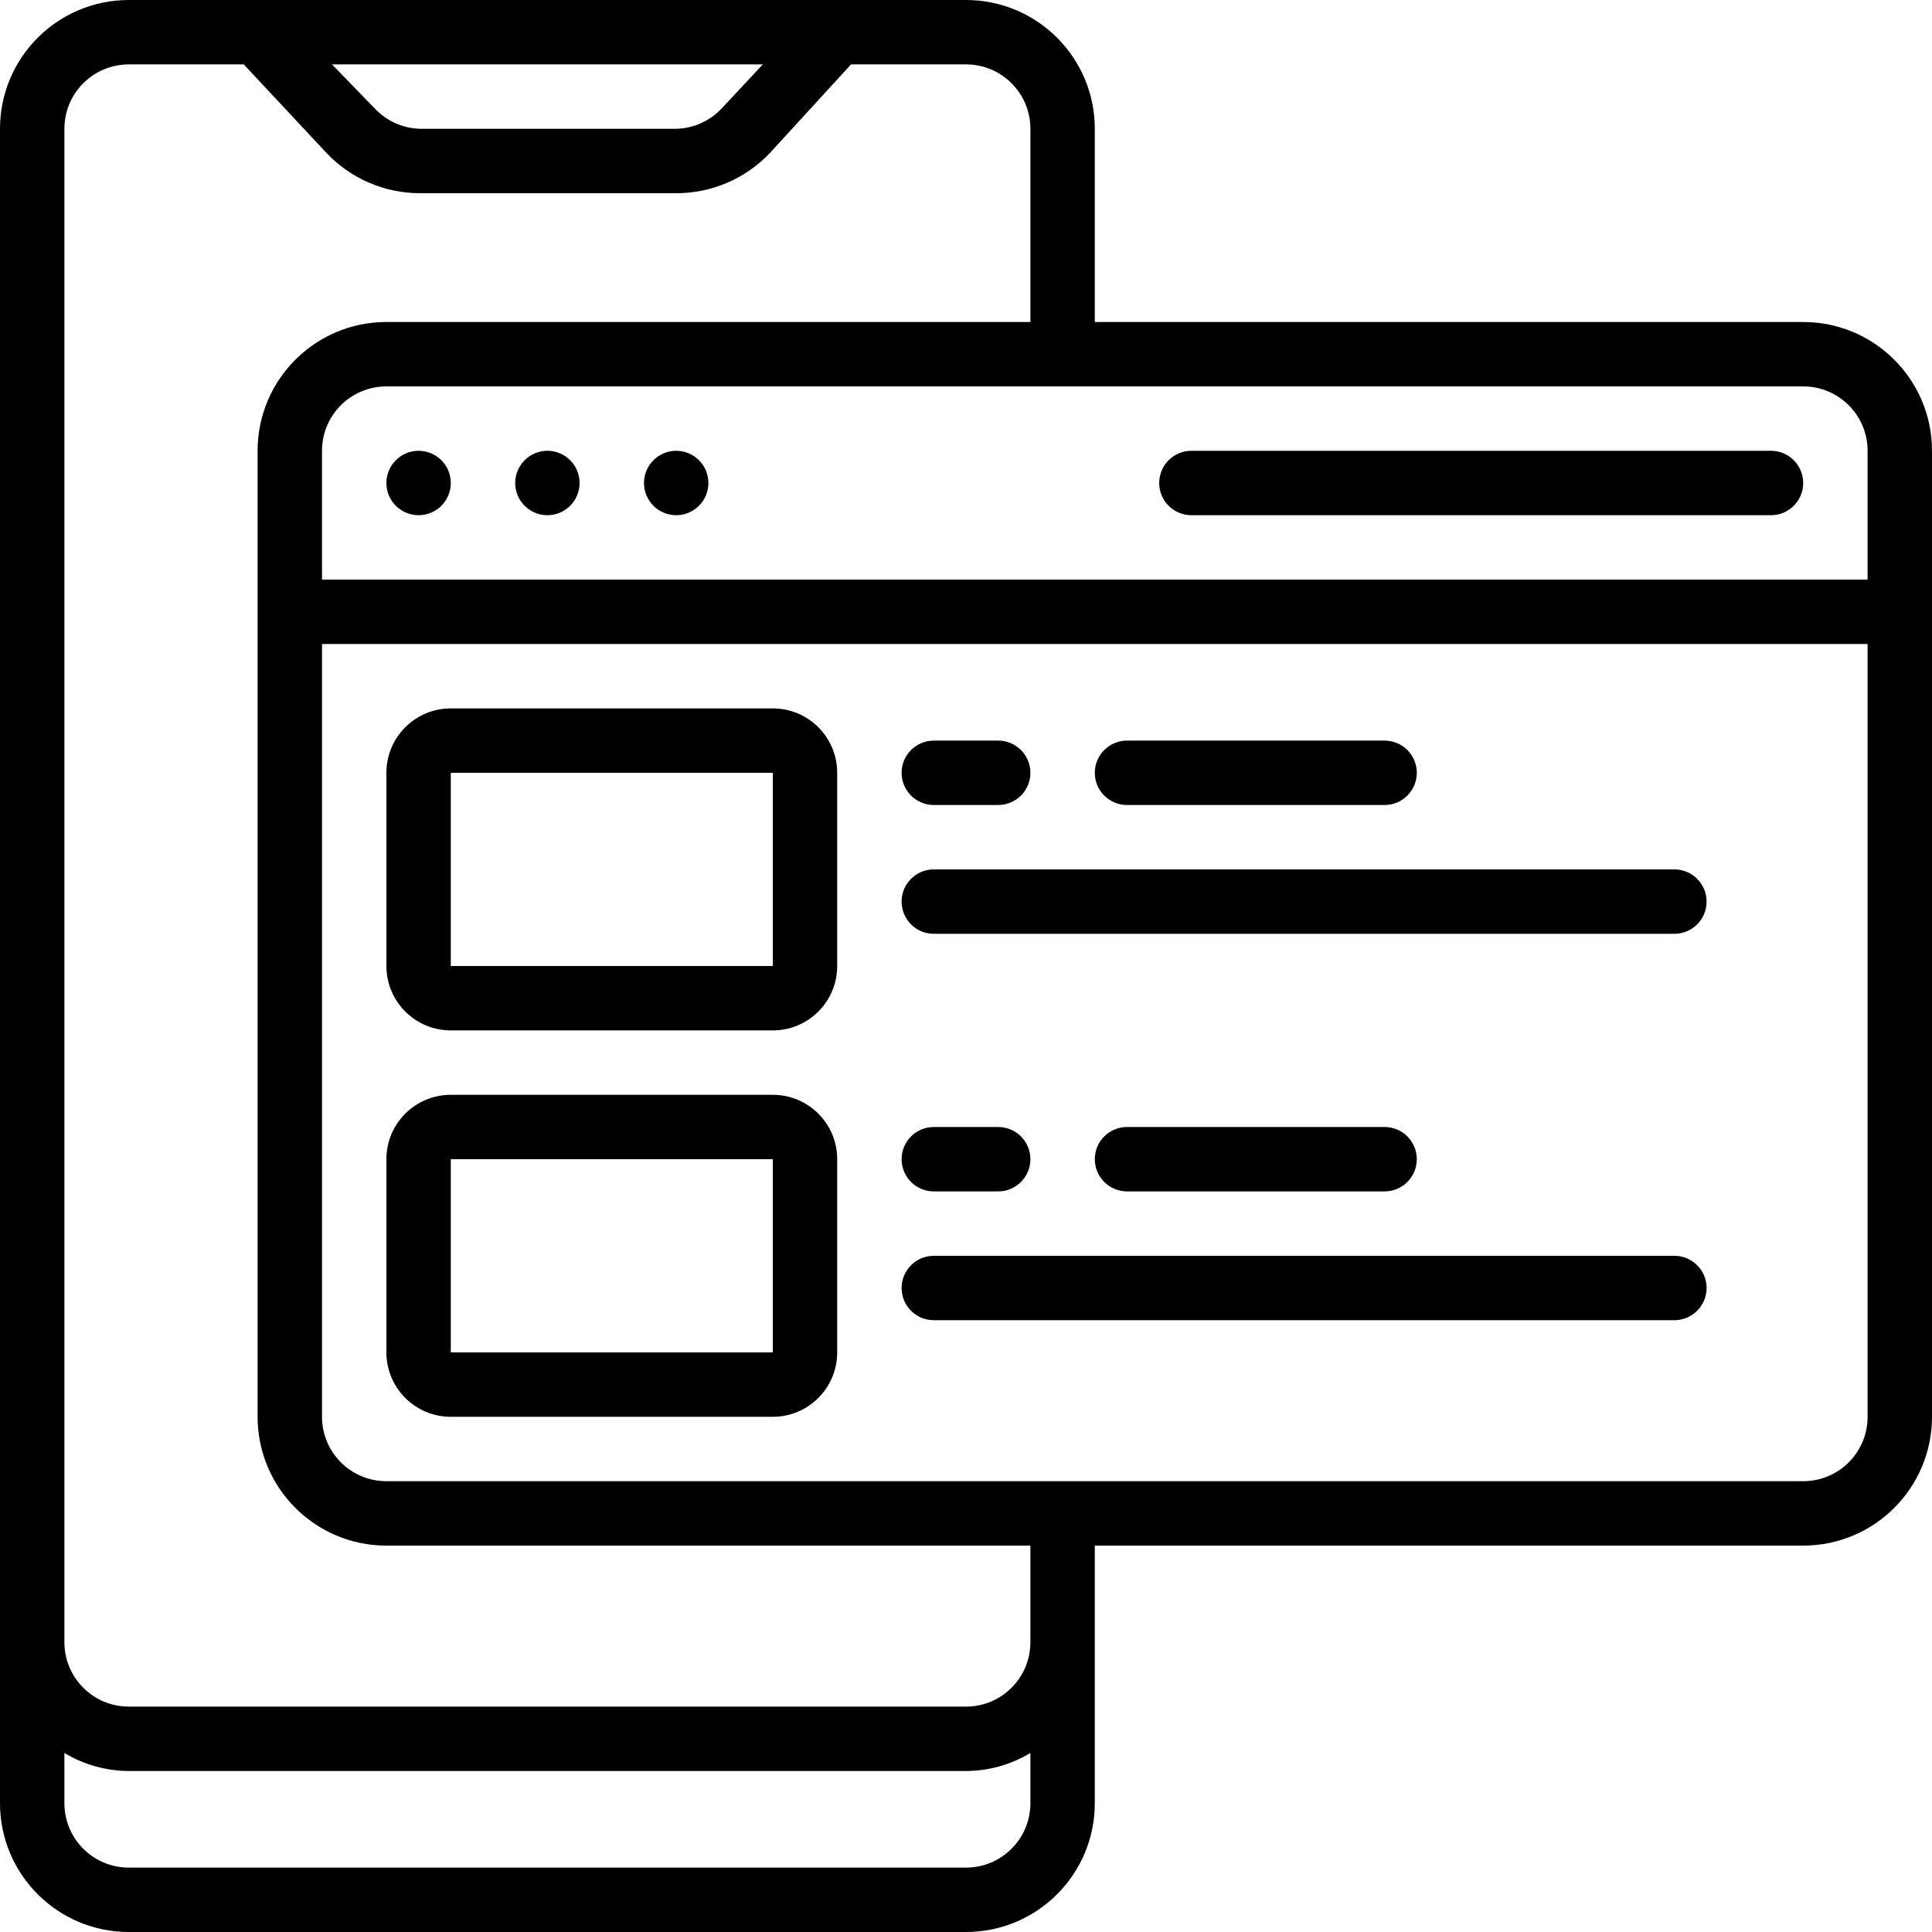 <svg height="512" viewBox="0 0 60 60" width="512" xmlns="http://www.w3.org/2000/svg"><g id="Page-1" fill="none" fill-rule="evenodd"><g id="028---Mobile-Browser-Settings" fill="rgb(0,0,0)" fill-rule="nonzero"><path id="Shape" d="m56 10h-22v-6c0-2.209-1.791-4-4-4h-26c-2.209 0-4 1.791-4 4v52c0 2.209 1.791 4 4 4h26c2.209 0 4-1.791 4-4v-8h22c2.209 0 4-1.791 4-4v-30c0-2.209-1.791-4-4-4zm2 4v4h-48v-4c0-1.105.895-2 2-2h44c1.105 0 2 .895 2 2zm-34.31-12-1.28 1.37c-.367.39-.875.617-1.41.63h-7.9c-.553.001-1.081-.227-1.46-.63l-1.33-1.37zm6.31 56h-26c-1.105 0-2-.895-2-2v-1.56c.604.364 1.295.557 2 .56h26c.705-.003 1.396-.196 2-.56v1.56c0 1.105-.895 2-2 2zm2-7c0 1.105-.895 2-2 2h-26c-1.105 0-2-.895-2-2v-47c0-1.105.895-2 2-2h3.57l2.56 2.74c.757.806 1.814 1.262 2.92 1.26h7.95c1.106.002 2.163-.454 2.92-1.26l2.51-2.74h3.57c1.105 0 2 .895 2 2v6h-20c-2.209 0-4 1.791-4 4v30c0 2.209 1.791 4 4 4h20zm24-5h-44c-1.105 0-2-.895-2-2v-24h48v24c0 1.105-.895 2-2 2z"/><circle id="Oval" cx="13" cy="15" r="1"/><circle id="Oval" cx="17" cy="15" r="1"/><circle id="Oval" cx="21" cy="15" r="1"/><path id="Shape" d="m37 16h18c.552 0 1-.448 1-1s-.448-1-1-1h-18c-.552 0-1 .448-1 1s.448 1 1 1z"/><path id="Shape" d="m24 22h-10c-1.105 0-2 .895-2 2v6c0 1.105.895 2 2 2h10c1.105 0 2-.895 2-2v-6c0-1.105-.895-2-2-2zm-10 8v-6h10v6z"/><path id="Shape" d="m24 34h-10c-1.105 0-2 .895-2 2v6c0 1.105.895 2 2 2h10c1.105 0 2-.895 2-2v-6c0-1.105-.895-2-2-2zm-10 8v-6h10v6z"/><path id="Shape" d="m29 25h2c.552 0 1-.448 1-1s-.448-1-1-1h-2c-.552 0-1 .448-1 1s.448 1 1 1z"/><path id="Shape" d="m35 25h8c.552 0 1-.448 1-1s-.448-1-1-1h-8c-.552 0-1 .448-1 1s.448 1 1 1z"/><path id="Shape" d="m52 27h-23c-.552 0-1 .448-1 1s.448 1 1 1h23c.552 0 1-.448 1-1s-.448-1-1-1z"/><path id="Shape" d="m29 37h2c.552 0 1-.448 1-1s-.448-1-1-1h-2c-.552 0-1 .448-1 1s.448 1 1 1z"/><path id="Shape" d="m43 37c.552 0 1-.448 1-1s-.448-1-1-1h-8c-.552 0-1 .448-1 1s.448 1 1 1z"/><path id="Shape" d="m52 39h-23c-.552 0-1 .448-1 1s.448 1 1 1h23c.552 0 1-.448 1-1s-.448-1-1-1z"/></g></g></svg>